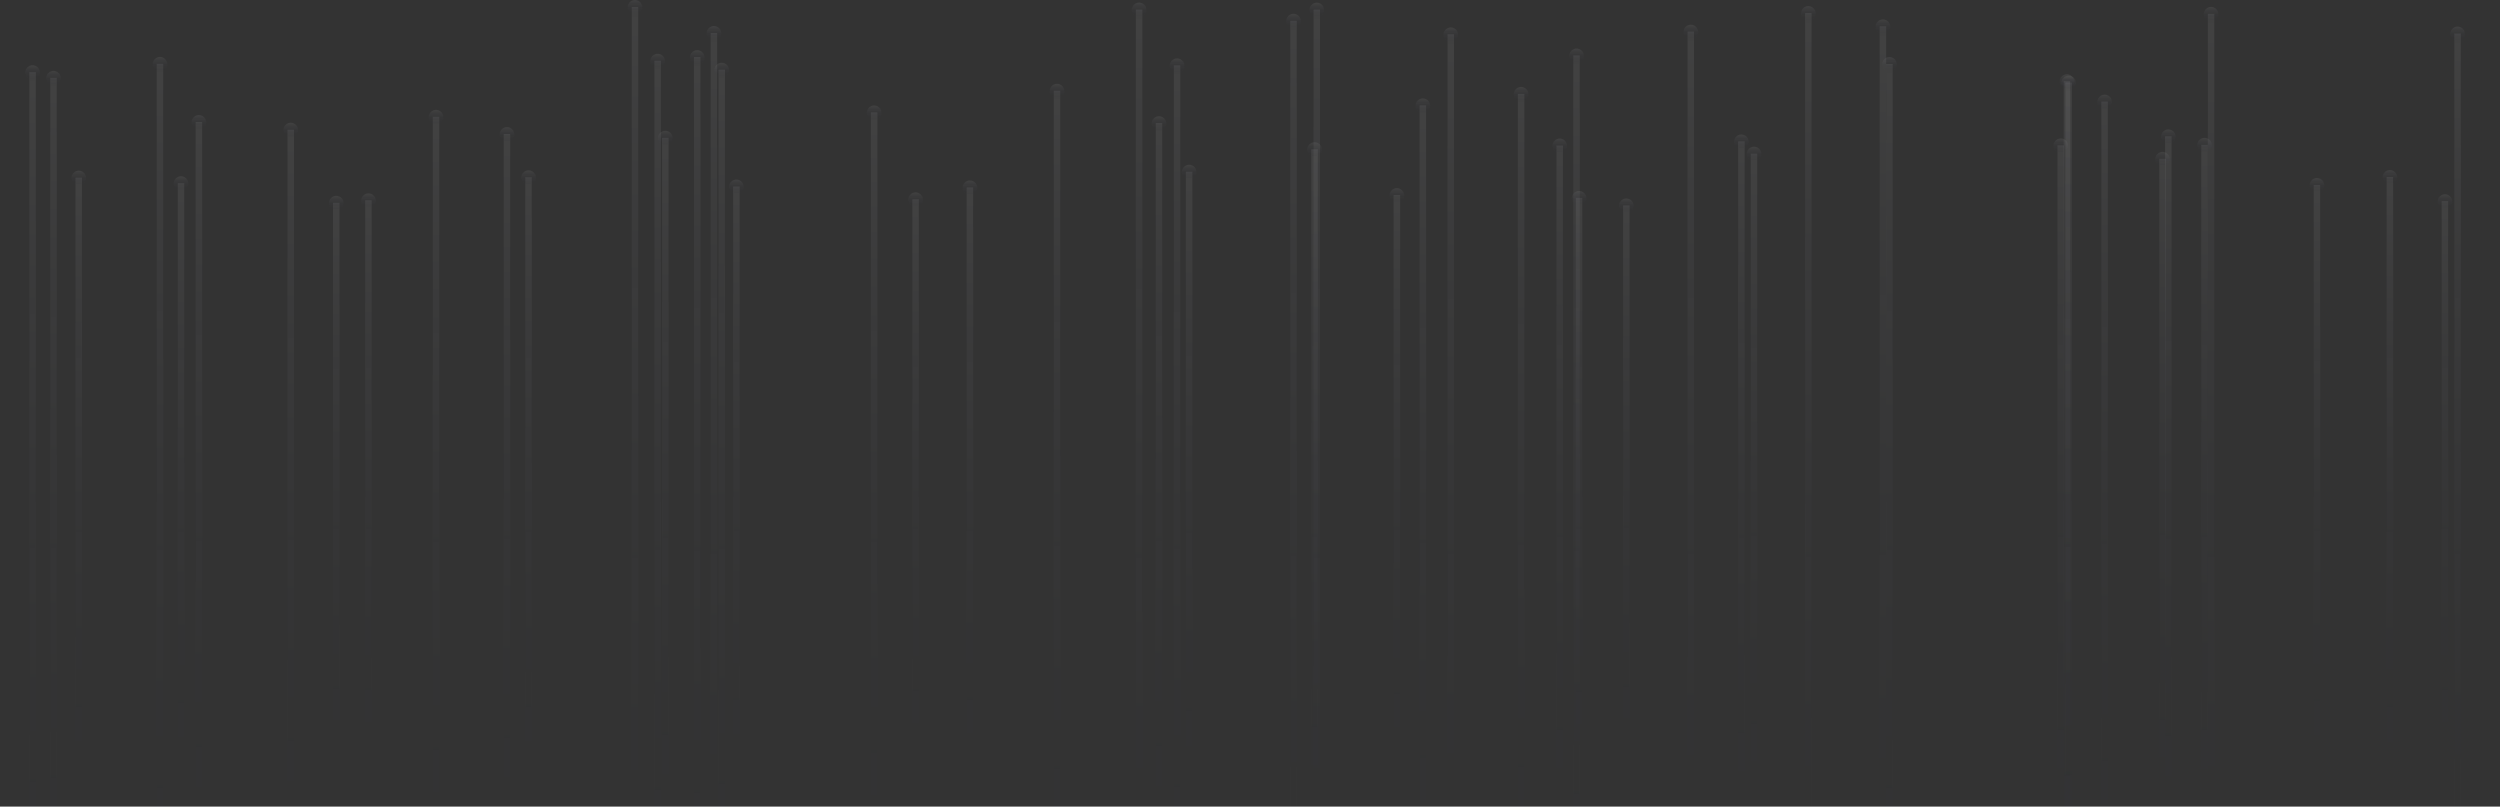 <svg width="1404" height="453" viewBox="0 0 1404 453" fill="none" xmlns="http://www.w3.org/2000/svg">
<rect x="0" y="0" width="1404" height="453" fill="#333333" stroke="none"/>
<path d="M20.126 40.529H16.478V504.944H20.126V40.529Z" fill="url(#paint0_linear_1:9699)"/>
<path d="M14.18 40.747C14.18 38.486 16.041 36.625 18.302 36.625C20.564 36.625 22.424 38.486 22.424 40.747C22.424 43.009 20.564 44.87 18.302 44.87C16.041 44.833 14.18 43.009 14.18 40.747Z" fill="url(#paint1_linear_1:9699)"/>
<path d="M46.026 99.771H42.379V445.739H46.026V99.771Z" fill="url(#paint2_linear_1:9699)"/>
<path d="M40.117 99.953C40.117 97.691 41.977 95.831 44.239 95.831C46.501 95.831 48.361 97.691 48.361 99.953C48.361 102.215 46.537 104.075 44.239 104.075C41.941 104.075 40.117 102.215 40.117 99.953Z" fill="url(#paint3_linear_1:9699)"/>
<path d="M31.873 43.739H28.225V501.77H31.873V43.739Z" fill="url(#paint4_linear_1:9699)"/>
<path d="M25.927 43.921C25.927 41.659 27.787 39.798 30.049 39.798C32.31 39.798 34.171 41.659 34.171 43.921C34.171 46.182 32.31 48.043 30.049 48.043C27.75 48.043 25.927 46.219 25.927 43.921Z" fill="url(#paint5_linear_1:9699)"/>
<path d="M103.481 102.907H99.833V442.601H103.481V102.907Z" fill="url(#paint6_linear_1:9699)"/>
<path d="M97.535 103.09C97.535 100.828 99.395 98.967 101.657 98.967C103.919 98.967 105.779 100.828 105.779 103.09C105.779 105.351 103.919 107.212 101.657 107.212C99.395 107.212 97.535 105.388 97.535 103.09Z" fill="url(#paint7_linear_1:9699)"/>
<path d="M165.094 72.849H161.446V472.66H165.094V72.849Z" fill="url(#paint8_linear_1:9699)"/>
<path d="M159.148 73.031C159.148 70.769 161.009 68.909 163.27 68.909C165.532 68.909 167.392 70.769 167.392 73.031C167.392 75.293 165.532 77.153 163.27 77.153C161.009 77.153 159.148 75.329 159.148 73.031Z" fill="url(#paint9_linear_1:9699)"/>
<path d="M91.662 35.859H88.014V509.614H91.662V35.859Z" fill="url(#paint10_linear_1:9699)"/>
<path d="M85.716 36.078C85.716 33.816 87.576 31.956 89.838 31.956C92.1 31.956 93.96 33.816 93.96 36.078C93.96 38.34 92.1 40.2 89.838 40.2C87.576 40.164 85.716 38.34 85.716 36.078Z" fill="url(#paint11_linear_1:9699)"/>
<path d="M113.513 68.544H109.865V476.965H113.513V68.544Z" fill="url(#paint12_linear_1:9699)"/>
<path d="M107.567 68.727C107.567 66.465 109.427 64.604 111.689 64.604C113.951 64.604 115.811 66.465 115.811 68.727C115.811 70.988 113.951 72.849 111.689 72.849C109.427 72.849 107.567 71.025 107.567 68.727Z" fill="url(#paint13_linear_1:9699)"/>
<path d="M208.723 112.502H205.075V432.971H208.723V112.502Z" fill="url(#paint14_linear_1:9699)"/>
<path d="M202.814 112.721C202.814 110.459 204.674 108.598 206.936 108.598C209.198 108.598 211.058 110.459 211.058 112.721C211.058 114.982 209.198 116.843 206.936 116.843C204.638 116.806 202.814 114.982 202.814 112.721Z" fill="url(#paint15_linear_1:9699)"/>
<path d="M190.666 113.888H187.018V431.584H190.666V113.888Z" fill="url(#paint16_linear_1:9699)"/>
<path d="M188.842 118.229C191.119 118.229 192.964 116.383 192.964 114.106C192.964 111.83 191.119 109.984 188.842 109.984C186.566 109.984 184.72 111.83 184.72 114.106C184.72 116.383 186.566 118.229 188.842 118.229Z" fill="url(#paint17_linear_1:9699)"/>
<path d="M286.533 75.293H282.885V470.18H286.533V75.293Z" fill="url(#paint18_linear_1:9699)"/>
<path d="M280.587 75.512C280.587 73.25 282.448 71.39 284.709 71.39C286.971 71.39 288.831 73.25 288.831 75.512C288.831 77.774 286.971 79.634 284.709 79.634C282.411 79.598 280.587 77.774 280.587 75.512Z" fill="url(#paint19_linear_1:9699)"/>
<path d="M298.644 99.552H294.996V445.884H298.644V99.552Z" fill="url(#paint20_linear_1:9699)"/>
<path d="M292.735 99.77C292.735 97.509 294.595 95.648 296.857 95.648C299.119 95.648 300.979 97.509 300.979 99.77C300.979 102.032 299.119 103.892 296.857 103.892C294.559 103.892 292.735 102.032 292.735 99.77Z" fill="url(#paint21_linear_1:9699)"/>
<path d="M246.698 65.59H243.05V479.883H246.698V65.59Z" fill="url(#paint22_linear_1:9699)"/>
<path d="M240.752 65.808C240.752 63.546 242.612 61.686 244.874 61.686C247.136 61.686 248.996 63.546 248.996 65.808C248.996 68.07 247.136 69.93 244.874 69.93C242.612 69.93 240.752 68.07 240.752 65.808Z" fill="url(#paint23_linear_1:9699)"/>
<path d="M358.434 3.94H354.786V541.569H358.434V3.94Z" fill="url(#paint24_linear_1:9699)"/>
<path d="M352.488 4.122C352.488 1.86 354.348 0 356.61 0C358.871 0 360.732 1.86 360.732 4.122C360.732 6.384 358.871 8.244 356.61 8.244C354.348 8.244 352.488 6.384 352.488 4.122Z" fill="url(#paint25_linear_1:9699)"/>
<path d="M371.165 34.108H367.517V511.365H371.165V34.108Z" fill="url(#paint26_linear_1:9699)"/>
<path d="M365.219 34.327C365.219 32.065 367.079 30.205 369.341 30.205C371.603 30.205 373.463 32.065 373.463 34.327C373.463 36.589 371.603 38.449 369.341 38.449C367.043 38.413 365.219 36.589 365.219 34.327Z" fill="url(#paint27_linear_1:9699)"/>
<path d="M402.756 18.532H399.108V526.978H402.756V18.532Z" fill="url(#paint28_linear_1:9699)"/>
<path d="M396.81 18.714C396.81 16.452 398.67 14.592 400.932 14.592C403.194 14.592 405.054 16.452 405.054 18.714C405.054 20.976 403.194 22.836 400.932 22.836C398.634 22.836 396.81 21.012 396.81 18.714Z" fill="url(#paint29_linear_1:9699)"/>
<path d="M393.381 32.102H389.733V513.407H393.381V32.102Z" fill="url(#paint30_linear_1:9699)"/>
<path d="M387.435 32.284C387.435 30.022 389.295 28.162 391.557 28.162C393.818 28.162 395.679 30.022 395.679 32.284C395.679 34.546 393.818 36.406 391.557 36.406C389.295 36.406 387.435 34.582 387.435 32.284Z" fill="url(#paint31_linear_1:9699)"/>
<path d="M375.469 77.372H371.821V468.136H375.469V77.372Z" fill="url(#paint32_linear_1:9699)"/>
<path d="M369.523 77.554C369.523 75.292 371.384 73.432 373.645 73.432C375.907 73.432 377.768 75.292 377.768 77.554C377.768 79.816 375.907 81.676 373.645 81.676C371.347 81.676 369.523 79.852 369.523 77.554Z" fill="url(#paint33_linear_1:9699)"/>
<path d="M407.133 39.142H403.485V506.33H407.133V39.142Z" fill="url(#paint34_linear_1:9699)"/>
<path d="M405.309 43.483C407.586 43.483 409.431 41.637 409.431 39.361C409.431 37.084 407.586 35.239 405.309 35.239C403.033 35.239 401.187 37.084 401.187 39.361C401.187 41.637 403.033 43.483 405.309 43.483Z" fill="url(#paint35_linear_1:9699)"/>
<path d="M415.378 104.731H411.73V440.741H415.378V104.731Z" fill="url(#paint36_linear_1:9699)"/>
<path d="M409.431 104.95C409.431 102.688 411.292 100.828 413.554 100.828C415.815 100.828 417.676 102.688 417.676 104.95C417.676 107.212 415.815 109.072 413.554 109.072C411.255 109.072 409.431 107.212 409.431 104.95Z" fill="url(#paint37_linear_1:9699)"/>
<path d="M492.75 63.109H489.102V482.364H492.75V63.109Z" fill="url(#paint38_linear_1:9699)"/>
<path d="M486.804 63.328C486.804 61.066 488.664 59.206 490.926 59.206C493.188 59.206 495.048 61.066 495.048 63.328C495.048 65.589 493.188 67.45 490.926 67.45C488.664 67.45 486.804 65.589 486.804 63.328Z" fill="url(#paint39_linear_1:9699)"/>
<path d="M516.023 111.919H512.376V433.555H516.023V111.919Z" fill="url(#paint40_linear_1:9699)"/>
<path d="M510.077 112.137C510.077 109.876 511.938 108.015 514.199 108.015C516.461 108.015 518.322 109.876 518.322 112.137C518.322 114.399 516.461 116.259 514.199 116.259C511.938 116.223 510.077 114.399 510.077 112.137Z" fill="url(#paint41_linear_1:9699)"/>
<path d="M546.52 105.279H542.872V440.23H546.52V105.279Z" fill="url(#paint42_linear_1:9699)"/>
<path d="M544.696 109.583C546.973 109.583 548.818 107.738 548.818 105.461C548.818 103.185 546.973 101.339 544.696 101.339C542.419 101.339 540.574 103.185 540.574 105.461C540.574 107.738 542.419 109.583 544.696 109.583Z" fill="url(#paint43_linear_1:9699)"/>
<path d="M595.438 50.961H591.791V494.511H595.438V50.961Z" fill="url(#paint44_linear_1:9699)"/>
<path d="M589.492 51.18C589.492 48.918 591.316 47.058 593.615 47.058C595.876 47.058 597.737 48.918 597.737 51.18C597.737 53.442 595.876 55.302 593.615 55.302C591.353 55.266 589.492 53.442 589.492 51.18Z" fill="url(#paint45_linear_1:9699)"/>
<path d="M641.548 5.362H637.9V540.11H641.548V5.362Z" fill="url(#paint46_linear_1:9699)"/>
<path d="M639.724 9.703C642.001 9.703 643.846 7.858 643.846 5.581C643.846 3.304 642.001 1.459 639.724 1.459C637.448 1.459 635.602 3.304 635.602 5.581C635.602 7.858 637.448 9.703 639.724 9.703Z" fill="url(#paint47_linear_1:9699)"/>
<path d="M652.711 69.164H649.063V476.308H652.711V69.164Z" fill="url(#paint48_linear_1:9699)"/>
<path d="M646.765 69.383C646.765 67.121 648.625 65.261 650.887 65.261C653.148 65.261 655.009 67.121 655.009 69.383C655.009 71.645 653.148 73.505 650.887 73.505C648.625 73.469 646.765 71.645 646.765 69.383Z" fill="url(#paint49_linear_1:9699)"/>
<path d="M662.852 36.735H659.204V508.775H662.852V36.735Z" fill="url(#paint50_linear_1:9699)"/>
<path d="M656.942 36.917C656.942 34.655 658.803 32.795 661.064 32.795C663.326 32.795 665.187 34.619 665.187 36.917C665.187 39.178 663.326 41.039 661.064 41.039C658.766 41.039 656.942 39.215 656.942 36.917Z" fill="url(#paint51_linear_1:9699)"/>
<path d="M669.637 96.451H665.989V449.059H669.637V96.451Z" fill="url(#paint52_linear_1:9699)"/>
<path d="M663.691 96.634C663.691 94.372 665.551 92.511 667.813 92.511C670.075 92.511 671.935 94.372 671.935 96.634C671.935 98.895 670.075 100.756 667.813 100.756C665.551 100.756 663.691 98.932 663.691 96.634Z" fill="url(#paint53_linear_1:9699)"/>
<path d="M728.259 11.674H724.611V533.836H728.259V11.674Z" fill="url(#paint54_linear_1:9699)"/>
<path d="M726.435 15.978C728.712 15.978 730.557 14.133 730.557 11.856C730.557 9.58 728.712 7.734 726.435 7.734C724.158 7.734 722.313 9.58 722.313 11.856C722.313 14.133 724.158 15.978 726.435 15.978Z" fill="url(#paint55_linear_1:9699)"/>
<path d="M740.078 83.829H736.43V461.68H740.078V83.829Z" fill="url(#paint56_linear_1:9699)"/>
<path d="M734.132 84.011C734.132 81.749 735.993 79.889 738.254 79.889C740.516 79.889 742.376 81.749 742.376 84.011C742.376 86.273 740.516 88.133 738.254 88.133C735.956 88.133 734.132 86.273 734.132 84.011Z" fill="url(#paint57_linear_1:9699)"/>
<path d="M786.297 109.583H782.649V435.926H786.297V109.583Z" fill="url(#paint58_linear_1:9699)"/>
<path d="M780.351 109.766C780.351 107.504 782.212 105.643 784.473 105.643C786.735 105.643 788.595 107.504 788.595 109.766C788.595 112.027 786.735 113.888 784.473 113.888C782.212 113.888 780.351 112.064 780.351 109.766Z" fill="url(#paint59_linear_1:9699)"/>
<path d="M741.319 5.399H737.671V540.073H741.319V5.399Z" fill="url(#paint60_linear_1:9699)"/>
<path d="M739.495 9.74C741.771 9.74 743.617 7.894 743.617 5.618C743.617 3.341 741.771 1.495 739.495 1.495C737.218 1.495 735.372 3.341 735.372 5.618C735.372 7.894 737.218 9.74 739.495 9.74Z" fill="url(#paint61_linear_1:9699)"/>
<path d="M800.889 59.205H797.241V486.303H800.889V59.205Z" fill="url(#paint62_linear_1:9699)"/>
<path d="M799.065 63.51C801.342 63.51 803.187 61.664 803.187 59.388C803.187 57.111 801.342 55.266 799.065 55.266C796.788 55.266 794.943 57.111 794.943 59.388C794.943 61.664 796.788 63.51 799.065 63.51Z" fill="url(#paint63_linear_1:9699)"/>
<path d="M856.082 52.749H852.434V492.76H856.082V52.749Z" fill="url(#paint64_linear_1:9699)"/>
<path d="M850.136 52.931C850.136 50.669 851.996 48.809 854.258 48.809C856.52 48.809 858.38 50.669 858.38 52.931C858.38 55.192 856.52 57.053 854.258 57.053C851.996 57.053 850.136 55.229 850.136 52.931Z" fill="url(#paint65_linear_1:9699)"/>
<path d="M887.198 31.153H883.551V514.283H887.198V31.153Z" fill="url(#paint66_linear_1:9699)"/>
<path d="M881.289 31.372C881.289 29.11 883.149 27.25 885.411 27.25C887.673 27.25 889.533 29.11 889.533 31.372C889.533 33.634 887.673 35.494 885.411 35.494C883.113 35.494 881.289 33.634 881.289 31.372Z" fill="url(#paint67_linear_1:9699)"/>
<path d="M816.575 19.298H812.927V526.138H816.575V19.298Z" fill="url(#paint68_linear_1:9699)"/>
<path d="M810.629 19.516C810.629 17.255 812.489 15.394 814.751 15.394C817.013 15.394 818.873 17.255 818.873 19.516C818.873 21.778 817.013 23.638 814.751 23.638C812.489 23.638 810.629 21.778 810.629 19.516Z" fill="url(#paint69_linear_1:9699)"/>
<path d="M888.621 111.152H884.973V434.284H888.621V111.152Z" fill="url(#paint70_linear_1:9699)"/>
<path d="M882.711 111.37C882.711 109.109 884.572 107.248 886.834 107.248C889.095 107.248 890.956 109.109 890.956 111.37C890.956 113.632 889.095 115.493 886.834 115.493C884.535 115.493 882.711 113.632 882.711 111.37Z" fill="url(#paint71_linear_1:9699)"/>
<path d="M877.75 81.714H874.102V463.76H877.75V81.714Z" fill="url(#paint72_linear_1:9699)"/>
<path d="M871.841 81.932C871.841 79.671 873.701 77.81 875.963 77.81C878.225 77.81 880.085 79.671 880.085 81.932C880.085 84.194 878.225 86.055 875.963 86.055C873.665 86.018 871.841 84.194 871.841 81.932Z" fill="url(#paint73_linear_1:9699)"/>
<path d="M951.365 17.766H947.717V527.671H951.365V17.766Z" fill="url(#paint74_linear_1:9699)"/>
<path d="M945.456 17.984C945.456 15.723 947.316 13.862 949.578 13.862C951.839 13.862 953.7 15.723 953.7 17.984C953.7 20.246 951.839 22.107 949.578 22.107C947.28 22.107 945.456 20.246 945.456 17.984Z" fill="url(#paint75_linear_1:9699)"/>
<path d="M915.178 115.384H911.53V430.126H915.178V115.384Z" fill="url(#paint76_linear_1:9699)"/>
<path d="M909.232 115.566C909.232 113.304 911.092 111.444 913.354 111.444C915.616 111.444 917.476 113.304 917.476 115.566C917.476 117.828 915.616 119.688 913.354 119.688C911.092 119.688 909.232 117.864 909.232 115.566Z" fill="url(#paint77_linear_1:9699)"/>
<path d="M979.782 79.415H976.135V466.057H979.782V79.415Z" fill="url(#paint78_linear_1:9699)"/>
<path d="M973.836 79.634C973.836 77.372 975.697 75.512 977.959 75.512C980.22 75.512 982.081 77.372 982.081 79.634C982.081 81.895 980.22 83.756 977.959 83.756C975.697 83.756 973.836 81.895 973.836 79.634Z" fill="url(#paint79_linear_1:9699)"/>
<path d="M986.859 86.31H983.212V459.2H986.859V86.31Z" fill="url(#paint80_linear_1:9699)"/>
<path d="M980.95 86.492C980.95 84.231 982.81 82.37 985.072 82.37C987.334 82.37 989.194 84.231 989.194 86.492C989.194 88.754 987.334 90.614 985.072 90.614C982.774 90.614 980.95 88.79 980.95 86.492Z" fill="url(#paint81_linear_1:9699)"/>
<path d="M1062.92 35.932H1059.27V509.541H1062.92V35.932Z" fill="url(#paint82_linear_1:9699)"/>
<path d="M1061.09 40.273C1063.37 40.273 1065.22 38.428 1065.22 36.151C1065.22 33.874 1063.37 32.029 1061.09 32.029C1058.82 32.029 1056.97 33.874 1056.97 36.151C1056.97 38.428 1058.82 40.273 1061.09 40.273Z" fill="url(#paint83_linear_1:9699)"/>
<path d="M1017.39 7.369H1013.74V538.14H1017.39V7.369Z" fill="url(#paint84_linear_1:9699)"/>
<path d="M1011.45 7.551C1011.45 5.289 1013.31 3.429 1015.57 3.429C1017.83 3.429 1019.69 5.289 1019.69 7.551C1019.69 9.813 1017.83 11.673 1015.57 11.673C1013.31 11.673 1011.45 9.849 1011.45 7.551Z" fill="url(#paint85_linear_1:9699)"/>
<path d="M1059.27 14.774H1055.62V530.699H1059.27V14.774Z" fill="url(#paint86_linear_1:9699)"/>
<path d="M1053.32 14.993C1053.32 12.731 1055.18 10.871 1057.45 10.871C1059.71 10.871 1061.57 12.731 1061.57 14.993C1061.57 17.255 1059.71 19.115 1057.45 19.115C1055.18 19.115 1053.32 17.255 1053.32 14.993Z" fill="url(#paint87_linear_1:9699)"/>
<path d="M1163.56 46.401H1159.92V499.071H1163.56V46.401Z" fill="url(#paint88_linear_1:9699)"/>
<path d="M1157.62 46.62C1157.62 44.358 1159.48 42.498 1161.74 42.498C1164 42.498 1165.86 44.358 1165.86 46.62C1165.86 48.882 1164 50.742 1161.74 50.742C1159.48 50.706 1157.62 48.882 1157.62 46.62Z" fill="url(#paint89_linear_1:9699)"/>
<path d="M1159.11 81.641H1155.47V463.832H1159.11V81.641Z" fill="url(#paint90_linear_1:9699)"/>
<path d="M1153.2 81.859C1153.2 79.598 1155.06 77.737 1157.33 77.737C1159.59 77.737 1161.45 79.598 1161.45 81.859C1161.45 84.121 1159.59 85.981 1157.33 85.981C1155.06 85.981 1153.2 84.121 1153.2 81.859Z" fill="url(#paint91_linear_1:9699)"/>
<path d="M1216.31 89.191H1212.67V456.281H1216.31V89.191Z" fill="url(#paint92_linear_1:9699)"/>
<path d="M1210.37 89.41C1210.37 87.148 1212.19 85.288 1214.49 85.288C1216.75 85.288 1218.61 87.148 1218.61 89.41C1218.61 91.672 1216.75 93.532 1214.49 93.532C1212.23 93.532 1210.37 91.672 1210.37 89.41Z" fill="url(#paint93_linear_1:9699)"/>
<path d="M1162.62 45.599H1158.97V499.873H1162.62V45.599Z" fill="url(#paint94_linear_1:9699)"/>
<path d="M1156.67 45.818C1156.67 43.556 1158.53 41.695 1160.79 41.695C1163.05 41.695 1164.91 43.556 1164.91 45.818C1164.91 48.079 1163.05 49.94 1160.79 49.94C1158.53 49.94 1156.67 48.079 1156.67 45.818Z" fill="url(#paint95_linear_1:9699)"/>
<path d="M1183.77 57.054H1180.13V488.383H1183.77V57.054Z" fill="url(#paint96_linear_1:9699)"/>
<path d="M1177.83 57.273C1177.83 55.011 1179.69 53.15 1181.95 53.15C1184.21 53.15 1186.07 54.974 1186.07 57.273C1186.07 59.534 1184.21 61.395 1181.95 61.395C1179.65 61.395 1177.83 59.534 1177.83 57.273Z" fill="url(#paint97_linear_1:9699)"/>
<path d="M1239.88 81.349H1236.23V464.16H1239.88V81.349Z" fill="url(#paint98_linear_1:9699)"/>
<path d="M1233.93 81.531C1233.93 79.269 1235.79 77.409 1238.05 77.409C1240.32 77.409 1242.18 79.269 1242.18 81.531C1242.18 83.792 1240.32 85.653 1238.05 85.653C1235.76 85.653 1233.93 83.829 1233.93 81.531Z" fill="url(#paint99_linear_1:9699)"/>
<path d="M1219.56 76.57H1215.91V468.903H1219.56V76.57Z" fill="url(#paint100_linear_1:9699)"/>
<path d="M1213.61 76.788C1213.61 74.527 1215.47 72.666 1217.74 72.666C1220 72.666 1221.86 74.527 1221.86 76.788C1221.86 79.05 1220 80.91 1217.74 80.91C1215.47 80.874 1213.61 79.05 1213.61 76.788Z" fill="url(#paint101_linear_1:9699)"/>
<path d="M1243.56 7.771H1239.92V537.703H1243.56V7.771Z" fill="url(#paint102_linear_1:9699)"/>
<path d="M1237.62 7.989C1237.62 5.728 1239.48 3.867 1241.74 3.867C1244 3.867 1245.86 5.728 1245.86 7.989C1245.86 10.251 1244 12.111 1241.74 12.111C1239.48 12.075 1237.62 10.251 1237.62 7.989Z" fill="url(#paint103_linear_1:9699)"/>
<path d="M1303.02 103.892H1299.38V441.616H1303.02V103.892Z" fill="url(#paint104_linear_1:9699)"/>
<path d="M1297.08 104.075C1297.08 101.813 1298.94 99.952 1301.2 99.952C1303.46 99.952 1305.32 101.813 1305.32 104.075C1305.32 106.336 1303.46 108.197 1301.2 108.197C1298.9 108.197 1297.08 106.373 1297.08 104.075Z" fill="url(#paint105_linear_1:9699)"/>
<path d="M1374.89 112.976H1371.24V432.496H1374.89V112.976Z" fill="url(#paint106_linear_1:9699)"/>
<path d="M1368.98 113.194C1368.98 110.933 1370.84 109.072 1373.1 109.072C1375.36 109.072 1377.22 110.933 1377.22 113.194C1377.22 115.456 1375.36 117.317 1373.1 117.317C1370.8 117.28 1368.98 115.456 1368.98 113.194Z" fill="url(#paint107_linear_1:9699)"/>
<path d="M1382 18.824H1378.35V526.65H1382V18.824Z" fill="url(#paint108_linear_1:9699)"/>
<path d="M1376.06 19.042C1376.06 16.781 1377.92 14.92 1380.18 14.92C1382.44 14.92 1384.3 16.781 1384.3 19.042C1384.3 21.304 1382.44 23.165 1380.18 23.165C1377.92 23.165 1376.06 21.304 1376.06 19.042Z" fill="url(#paint109_linear_1:9699)"/>
<path d="M1343.99 99.406H1340.34V446.03H1343.99V99.406Z" fill="url(#paint110_linear_1:9699)"/>
<path d="M1338.04 99.624C1338.04 97.362 1339.9 95.502 1342.17 95.502C1344.43 95.502 1346.29 97.362 1346.29 99.624C1346.29 101.886 1344.43 103.746 1342.17 103.746C1339.87 103.746 1338.04 101.886 1338.04 99.624Z" fill="url(#paint111_linear_1:9699)"/>
<defs>
<linearGradient id="paint0_linear_1:9699" x1="18.31" y1="504.981" x2="18.31" y2="36.124" gradientUnits="userSpaceOnUse">
<stop stop-color="#0F1145" stop-opacity="0"/>
<stop offset="1" stop-color="white" stop-opacity="0.07"/>
</linearGradient>
<linearGradient id="paint1_linear_1:9699" x1="18.32" y1="44.87" x2="18.32" y2="36.547" gradientUnits="userSpaceOnUse">
<stop stop-color="#0F1145" stop-opacity="0"/>
<stop offset="1" stop-color="white" stop-opacity="0.07"/>
</linearGradient>
<linearGradient id="paint2_linear_1:9699" x1="44.21" y1="445.766" x2="44.21" y2="96.489" gradientUnits="userSpaceOnUse">
<stop stop-color="#0F1145" stop-opacity="0"/>
<stop offset="1" stop-color="white" stop-opacity="0.07"/>
</linearGradient>
<linearGradient id="paint3_linear_1:9699" x1="44.256" y1="104.076" x2="44.256" y2="95.752" gradientUnits="userSpaceOnUse">
<stop stop-color="#0F1145" stop-opacity="0"/>
<stop offset="1" stop-color="white" stop-opacity="0.07"/>
</linearGradient>
<linearGradient id="paint4_linear_1:9699" x1="30.056" y1="501.807" x2="30.056" y2="39.394" gradientUnits="userSpaceOnUse">
<stop stop-color="#0F1145" stop-opacity="0"/>
<stop offset="1" stop-color="white" stop-opacity="0.07"/>
</linearGradient>
<linearGradient id="paint5_linear_1:9699" x1="30.066" y1="48.043" x2="30.066" y2="39.72" gradientUnits="userSpaceOnUse">
<stop stop-color="#0F1145" stop-opacity="0"/>
<stop offset="1" stop-color="white" stop-opacity="0.07"/>
</linearGradient>
<linearGradient id="paint6_linear_1:9699" x1="101.665" y1="442.628" x2="101.665" y2="99.686" gradientUnits="userSpaceOnUse">
<stop stop-color="#0F1145" stop-opacity="0"/>
<stop offset="1" stop-color="white" stop-opacity="0.07"/>
</linearGradient>
<linearGradient id="paint7_linear_1:9699" x1="101.674" y1="107.212" x2="101.674" y2="98.889" gradientUnits="userSpaceOnUse">
<stop stop-color="#0F1145" stop-opacity="0"/>
<stop offset="1" stop-color="white" stop-opacity="0.07"/>
</linearGradient>
<linearGradient id="paint8_linear_1:9699" x1="163.278" y1="472.692" x2="163.278" y2="69.057" gradientUnits="userSpaceOnUse">
<stop stop-color="#0F1145" stop-opacity="0"/>
<stop offset="1" stop-color="white" stop-opacity="0.07"/>
</linearGradient>
<linearGradient id="paint9_linear_1:9699" x1="163.288" y1="77.154" x2="163.288" y2="68.831" gradientUnits="userSpaceOnUse">
<stop stop-color="#0F1145" stop-opacity="0"/>
<stop offset="1" stop-color="white" stop-opacity="0.07"/>
</linearGradient>
<linearGradient id="paint10_linear_1:9699" x1="89.846" y1="509.651" x2="89.846" y2="31.366" gradientUnits="userSpaceOnUse">
<stop stop-color="#0F1145" stop-opacity="0"/>
<stop offset="1" stop-color="white" stop-opacity="0.07"/>
</linearGradient>
<linearGradient id="paint11_linear_1:9699" x1="89.855" y1="40.201" x2="89.855" y2="31.878" gradientUnits="userSpaceOnUse">
<stop stop-color="#0F1145" stop-opacity="0"/>
<stop offset="1" stop-color="white" stop-opacity="0.07"/>
</linearGradient>
<linearGradient id="paint12_linear_1:9699" x1="111.697" y1="476.997" x2="111.697" y2="64.671" gradientUnits="userSpaceOnUse">
<stop stop-color="#0F1145" stop-opacity="0"/>
<stop offset="1" stop-color="white" stop-opacity="0.07"/>
</linearGradient>
<linearGradient id="paint13_linear_1:9699" x1="111.706" y1="72.849" x2="111.706" y2="64.526" gradientUnits="userSpaceOnUse">
<stop stop-color="#0F1145" stop-opacity="0"/>
<stop offset="1" stop-color="white" stop-opacity="0.07"/>
</linearGradient>
<linearGradient id="paint14_linear_1:9699" x1="206.907" y1="432.996" x2="206.907" y2="109.462" gradientUnits="userSpaceOnUse">
<stop stop-color="#0F1145" stop-opacity="0"/>
<stop offset="1" stop-color="white" stop-opacity="0.07"/>
</linearGradient>
<linearGradient id="paint15_linear_1:9699" x1="206.953" y1="116.843" x2="206.953" y2="108.52" gradientUnits="userSpaceOnUse">
<stop stop-color="#0F1145" stop-opacity="0"/>
<stop offset="1" stop-color="white" stop-opacity="0.07"/>
</linearGradient>
<linearGradient id="paint16_linear_1:9699" x1="188.85" y1="431.61" x2="188.85" y2="110.875" gradientUnits="userSpaceOnUse">
<stop stop-color="#0F1145" stop-opacity="0"/>
<stop offset="1" stop-color="white" stop-opacity="0.07"/>
</linearGradient>
<linearGradient id="paint17_linear_1:9699" x1="188.86" y1="118.229" x2="188.86" y2="109.906" gradientUnits="userSpaceOnUse">
<stop stop-color="#0F1145" stop-opacity="0"/>
<stop offset="1" stop-color="white" stop-opacity="0.07"/>
</linearGradient>
<linearGradient id="paint18_linear_1:9699" x1="284.717" y1="470.211" x2="284.717" y2="71.548" gradientUnits="userSpaceOnUse">
<stop stop-color="#0F1145" stop-opacity="0"/>
<stop offset="1" stop-color="white" stop-opacity="0.07"/>
</linearGradient>
<linearGradient id="paint19_linear_1:9699" x1="284.727" y1="79.635" x2="284.727" y2="71.312" gradientUnits="userSpaceOnUse">
<stop stop-color="#0F1145" stop-opacity="0"/>
<stop offset="1" stop-color="white" stop-opacity="0.07"/>
</linearGradient>
<linearGradient id="paint20_linear_1:9699" x1="296.828" y1="445.912" x2="296.828" y2="96.267" gradientUnits="userSpaceOnUse">
<stop stop-color="#0F1145" stop-opacity="0"/>
<stop offset="1" stop-color="white" stop-opacity="0.07"/>
</linearGradient>
<linearGradient id="paint21_linear_1:9699" x1="296.874" y1="103.893" x2="296.874" y2="95.57" gradientUnits="userSpaceOnUse">
<stop stop-color="#0F1145" stop-opacity="0"/>
<stop offset="1" stop-color="white" stop-opacity="0.07"/>
</linearGradient>
<linearGradient id="paint22_linear_1:9699" x1="244.882" y1="479.916" x2="244.882" y2="61.66" gradientUnits="userSpaceOnUse">
<stop stop-color="#0F1145" stop-opacity="0"/>
<stop offset="1" stop-color="white" stop-opacity="0.07"/>
</linearGradient>
<linearGradient id="paint23_linear_1:9699" x1="244.891" y1="69.931" x2="244.891" y2="61.608" gradientUnits="userSpaceOnUse">
<stop stop-color="#0F1145" stop-opacity="0"/>
<stop offset="1" stop-color="white" stop-opacity="0.07"/>
</linearGradient>
<linearGradient id="paint24_linear_1:9699" x1="356.617" y1="541.612" x2="356.617" y2="-1.159" gradientUnits="userSpaceOnUse">
<stop stop-color="#0F1145" stop-opacity="0"/>
<stop offset="1" stop-color="white" stop-opacity="0.07"/>
</linearGradient>
<linearGradient id="paint25_linear_1:9699" x1="356.627" y1="8.245" x2="356.627" y2="-0.078" gradientUnits="userSpaceOnUse">
<stop stop-color="#0F1145" stop-opacity="0"/>
<stop offset="1" stop-color="white" stop-opacity="0.07"/>
</linearGradient>
<linearGradient id="paint26_linear_1:9699" x1="369.349" y1="511.402" x2="369.349" y2="29.582" gradientUnits="userSpaceOnUse">
<stop stop-color="#0F1145" stop-opacity="0"/>
<stop offset="1" stop-color="white" stop-opacity="0.07"/>
</linearGradient>
<linearGradient id="paint27_linear_1:9699" x1="369.358" y1="38.45" x2="369.358" y2="30.127" gradientUnits="userSpaceOnUse">
<stop stop-color="#0F1145" stop-opacity="0"/>
<stop offset="1" stop-color="white" stop-opacity="0.07"/>
</linearGradient>
<linearGradient id="paint28_linear_1:9699" x1="400.939" y1="527.018" x2="400.939" y2="13.71" gradientUnits="userSpaceOnUse">
<stop stop-color="#0F1145" stop-opacity="0"/>
<stop offset="1" stop-color="white" stop-opacity="0.07"/>
</linearGradient>
<linearGradient id="paint29_linear_1:9699" x1="400.949" y1="22.837" x2="400.949" y2="14.514" gradientUnits="userSpaceOnUse">
<stop stop-color="#0F1145" stop-opacity="0"/>
<stop offset="1" stop-color="white" stop-opacity="0.07"/>
</linearGradient>
<linearGradient id="paint30_linear_1:9699" x1="391.564" y1="513.445" x2="391.564" y2="27.537" gradientUnits="userSpaceOnUse">
<stop stop-color="#0F1145" stop-opacity="0"/>
<stop offset="1" stop-color="white" stop-opacity="0.07"/>
</linearGradient>
<linearGradient id="paint31_linear_1:9699" x1="391.574" y1="36.407" x2="391.574" y2="28.084" gradientUnits="userSpaceOnUse">
<stop stop-color="#0F1145" stop-opacity="0"/>
<stop offset="1" stop-color="white" stop-opacity="0.07"/>
</linearGradient>
<linearGradient id="paint32_linear_1:9699" x1="373.653" y1="468.167" x2="373.653" y2="73.666" gradientUnits="userSpaceOnUse">
<stop stop-color="#0F1145" stop-opacity="0"/>
<stop offset="1" stop-color="white" stop-opacity="0.07"/>
</linearGradient>
<linearGradient id="paint33_linear_1:9699" x1="373.663" y1="81.677" x2="373.663" y2="73.354" gradientUnits="userSpaceOnUse">
<stop stop-color="#0F1145" stop-opacity="0"/>
<stop offset="1" stop-color="white" stop-opacity="0.07"/>
</linearGradient>
<linearGradient id="paint34_linear_1:9699" x1="405.317" y1="506.367" x2="405.317" y2="34.711" gradientUnits="userSpaceOnUse">
<stop stop-color="#0F1145" stop-opacity="0"/>
<stop offset="1" stop-color="white" stop-opacity="0.07"/>
</linearGradient>
<linearGradient id="paint35_linear_1:9699" x1="405.327" y1="43.483" x2="405.327" y2="35.16" gradientUnits="userSpaceOnUse">
<stop stop-color="#0F1145" stop-opacity="0"/>
<stop offset="1" stop-color="white" stop-opacity="0.07"/>
</linearGradient>
<linearGradient id="paint36_linear_1:9699" x1="413.561" y1="440.767" x2="413.561" y2="101.545" gradientUnits="userSpaceOnUse">
<stop stop-color="#0F1145" stop-opacity="0"/>
<stop offset="1" stop-color="white" stop-opacity="0.07"/>
</linearGradient>
<linearGradient id="paint37_linear_1:9699" x1="413.571" y1="109.073" x2="413.571" y2="100.75" gradientUnits="userSpaceOnUse">
<stop stop-color="#0F1145" stop-opacity="0"/>
<stop offset="1" stop-color="white" stop-opacity="0.07"/>
</linearGradient>
<linearGradient id="paint38_linear_1:9699" x1="490.933" y1="482.397" x2="490.933" y2="59.133" gradientUnits="userSpaceOnUse">
<stop stop-color="#0F1145" stop-opacity="0"/>
<stop offset="1" stop-color="white" stop-opacity="0.07"/>
</linearGradient>
<linearGradient id="paint39_linear_1:9699" x1="490.943" y1="67.451" x2="490.943" y2="59.127" gradientUnits="userSpaceOnUse">
<stop stop-color="#0F1145" stop-opacity="0"/>
<stop offset="1" stop-color="white" stop-opacity="0.07"/>
</linearGradient>
<linearGradient id="paint40_linear_1:9699" x1="514.207" y1="433.58" x2="514.207" y2="108.868" gradientUnits="userSpaceOnUse">
<stop stop-color="#0F1145" stop-opacity="0"/>
<stop offset="1" stop-color="white" stop-opacity="0.07"/>
</linearGradient>
<linearGradient id="paint41_linear_1:9699" x1="514.217" y1="116.26" x2="514.217" y2="107.937" gradientUnits="userSpaceOnUse">
<stop stop-color="#0F1145" stop-opacity="0"/>
<stop offset="1" stop-color="white" stop-opacity="0.07"/>
</linearGradient>
<linearGradient id="paint42_linear_1:9699" x1="544.704" y1="440.257" x2="544.704" y2="102.102" gradientUnits="userSpaceOnUse">
<stop stop-color="#0F1145" stop-opacity="0"/>
<stop offset="1" stop-color="white" stop-opacity="0.07"/>
</linearGradient>
<linearGradient id="paint43_linear_1:9699" x1="544.713" y1="109.584" x2="544.713" y2="101.261" gradientUnits="userSpaceOnUse">
<stop stop-color="#0F1145" stop-opacity="0"/>
<stop offset="1" stop-color="white" stop-opacity="0.07"/>
</linearGradient>
<linearGradient id="paint44_linear_1:9699" x1="593.622" y1="494.546" x2="593.622" y2="46.755" gradientUnits="userSpaceOnUse">
<stop stop-color="#0F1145" stop-opacity="0"/>
<stop offset="1" stop-color="white" stop-opacity="0.07"/>
</linearGradient>
<linearGradient id="paint45_linear_1:9699" x1="593.632" y1="55.303" x2="593.632" y2="46.98" gradientUnits="userSpaceOnUse">
<stop stop-color="#0F1145" stop-opacity="0"/>
<stop offset="1" stop-color="white" stop-opacity="0.07"/>
</linearGradient>
<linearGradient id="paint46_linear_1:9699" x1="639.732" y1="540.152" x2="639.732" y2="0.291" gradientUnits="userSpaceOnUse">
<stop stop-color="#0F1145" stop-opacity="0"/>
<stop offset="1" stop-color="white" stop-opacity="0.07"/>
</linearGradient>
<linearGradient id="paint47_linear_1:9699" x1="639.741" y1="9.704" x2="639.741" y2="1.381" gradientUnits="userSpaceOnUse">
<stop stop-color="#0F1145" stop-opacity="0"/>
<stop offset="1" stop-color="white" stop-opacity="0.07"/>
</linearGradient>
<linearGradient id="paint48_linear_1:9699" x1="650.894" y1="476.34" x2="650.894" y2="65.303" gradientUnits="userSpaceOnUse">
<stop stop-color="#0F1145" stop-opacity="0"/>
<stop offset="1" stop-color="white" stop-opacity="0.07"/>
</linearGradient>
<linearGradient id="paint49_linear_1:9699" x1="650.904" y1="73.506" x2="650.904" y2="65.183" gradientUnits="userSpaceOnUse">
<stop stop-color="#0F1145" stop-opacity="0"/>
<stop offset="1" stop-color="white" stop-opacity="0.07"/>
</linearGradient>
<linearGradient id="paint50_linear_1:9699" x1="661.036" y1="508.812" x2="661.036" y2="32.258" gradientUnits="userSpaceOnUse">
<stop stop-color="#0F1145" stop-opacity="0"/>
<stop offset="1" stop-color="white" stop-opacity="0.07"/>
</linearGradient>
<linearGradient id="paint51_linear_1:9699" x1="661.082" y1="41.04" x2="661.082" y2="32.717" gradientUnits="userSpaceOnUse">
<stop stop-color="#0F1145" stop-opacity="0"/>
<stop offset="1" stop-color="white" stop-opacity="0.07"/>
</linearGradient>
<linearGradient id="paint52_linear_1:9699" x1="667.821" y1="449.087" x2="667.821" y2="93.107" gradientUnits="userSpaceOnUse">
<stop stop-color="#0F1145" stop-opacity="0"/>
<stop offset="1" stop-color="white" stop-opacity="0.07"/>
</linearGradient>
<linearGradient id="paint53_linear_1:9699" x1="667.83" y1="100.756" x2="667.83" y2="92.433" gradientUnits="userSpaceOnUse">
<stop stop-color="#0F1145" stop-opacity="0"/>
<stop offset="1" stop-color="white" stop-opacity="0.07"/>
</linearGradient>
<linearGradient id="paint54_linear_1:9699" x1="726.443" y1="533.877" x2="726.443" y2="6.722" gradientUnits="userSpaceOnUse">
<stop stop-color="#0F1145" stop-opacity="0"/>
<stop offset="1" stop-color="white" stop-opacity="0.07"/>
</linearGradient>
<linearGradient id="paint55_linear_1:9699" x1="726.452" y1="15.979" x2="726.452" y2="7.656" gradientUnits="userSpaceOnUse">
<stop stop-color="#0F1145" stop-opacity="0"/>
<stop offset="1" stop-color="white" stop-opacity="0.07"/>
</linearGradient>
<linearGradient id="paint56_linear_1:9699" x1="738.262" y1="461.71" x2="738.262" y2="80.245" gradientUnits="userSpaceOnUse">
<stop stop-color="#0F1145" stop-opacity="0"/>
<stop offset="1" stop-color="white" stop-opacity="0.07"/>
</linearGradient>
<linearGradient id="paint57_linear_1:9699" x1="738.272" y1="88.134" x2="738.272" y2="79.811" gradientUnits="userSpaceOnUse">
<stop stop-color="#0F1145" stop-opacity="0"/>
<stop offset="1" stop-color="white" stop-opacity="0.07"/>
</linearGradient>
<linearGradient id="paint58_linear_1:9699" x1="784.481" y1="435.951" x2="784.481" y2="106.488" gradientUnits="userSpaceOnUse">
<stop stop-color="#0F1145" stop-opacity="0"/>
<stop offset="1" stop-color="white" stop-opacity="0.07"/>
</linearGradient>
<linearGradient id="paint59_linear_1:9699" x1="784.491" y1="113.888" x2="784.491" y2="105.565" gradientUnits="userSpaceOnUse">
<stop stop-color="#0F1145" stop-opacity="0"/>
<stop offset="1" stop-color="white" stop-opacity="0.07"/>
</linearGradient>
<linearGradient id="paint60_linear_1:9699" x1="739.502" y1="540.116" x2="739.502" y2="0.328" gradientUnits="userSpaceOnUse">
<stop stop-color="#0F1145" stop-opacity="0"/>
<stop offset="1" stop-color="white" stop-opacity="0.07"/>
</linearGradient>
<linearGradient id="paint61_linear_1:9699" x1="739.512" y1="9.74" x2="739.512" y2="1.417" gradientUnits="userSpaceOnUse">
<stop stop-color="#0F1145" stop-opacity="0"/>
<stop offset="1" stop-color="white" stop-opacity="0.07"/>
</linearGradient>
<linearGradient id="paint62_linear_1:9699" x1="799.073" y1="486.337" x2="799.073" y2="55.155" gradientUnits="userSpaceOnUse">
<stop stop-color="#0F1145" stop-opacity="0"/>
<stop offset="1" stop-color="white" stop-opacity="0.07"/>
</linearGradient>
<linearGradient id="paint63_linear_1:9699" x1="799.082" y1="63.51" x2="799.082" y2="55.187" gradientUnits="userSpaceOnUse">
<stop stop-color="#0F1145" stop-opacity="0"/>
<stop offset="1" stop-color="white" stop-opacity="0.07"/>
</linearGradient>
<linearGradient id="paint64_linear_1:9699" x1="854.265" y1="492.795" x2="854.265" y2="48.575" gradientUnits="userSpaceOnUse">
<stop stop-color="#0F1145" stop-opacity="0"/>
<stop offset="1" stop-color="white" stop-opacity="0.07"/>
</linearGradient>
<linearGradient id="paint65_linear_1:9699" x1="854.275" y1="57.053" x2="854.275" y2="48.73" gradientUnits="userSpaceOnUse">
<stop stop-color="#0F1145" stop-opacity="0"/>
<stop offset="1" stop-color="white" stop-opacity="0.07"/>
</linearGradient>
<linearGradient id="paint66_linear_1:9699" x1="885.382" y1="514.321" x2="885.382" y2="26.571" gradientUnits="userSpaceOnUse">
<stop stop-color="#0F1145" stop-opacity="0"/>
<stop offset="1" stop-color="white" stop-opacity="0.07"/>
</linearGradient>
<linearGradient id="paint67_linear_1:9699" x1="885.428" y1="35.495" x2="885.428" y2="27.172" gradientUnits="userSpaceOnUse">
<stop stop-color="#0F1145" stop-opacity="0"/>
<stop offset="1" stop-color="white" stop-opacity="0.07"/>
</linearGradient>
<linearGradient id="paint68_linear_1:9699" x1="814.759" y1="526.179" x2="814.759" y2="14.491" gradientUnits="userSpaceOnUse">
<stop stop-color="#0F1145" stop-opacity="0"/>
<stop offset="1" stop-color="white" stop-opacity="0.07"/>
</linearGradient>
<linearGradient id="paint69_linear_1:9699" x1="814.768" y1="23.639" x2="814.768" y2="15.316" gradientUnits="userSpaceOnUse">
<stop stop-color="#0F1145" stop-opacity="0"/>
<stop offset="1" stop-color="white" stop-opacity="0.07"/>
</linearGradient>
<linearGradient id="paint70_linear_1:9699" x1="886.805" y1="434.309" x2="886.805" y2="108.087" gradientUnits="userSpaceOnUse">
<stop stop-color="#0F1145" stop-opacity="0"/>
<stop offset="1" stop-color="white" stop-opacity="0.07"/>
</linearGradient>
<linearGradient id="paint71_linear_1:9699" x1="886.851" y1="115.493" x2="886.851" y2="107.17" gradientUnits="userSpaceOnUse">
<stop stop-color="#0F1145" stop-opacity="0"/>
<stop offset="1" stop-color="white" stop-opacity="0.07"/>
</linearGradient>
<linearGradient id="paint72_linear_1:9699" x1="875.934" y1="463.79" x2="875.934" y2="78.09" gradientUnits="userSpaceOnUse">
<stop stop-color="#0F1145" stop-opacity="0"/>
<stop offset="1" stop-color="white" stop-opacity="0.07"/>
</linearGradient>
<linearGradient id="paint73_linear_1:9699" x1="875.98" y1="86.055" x2="875.98" y2="77.732" gradientUnits="userSpaceOnUse">
<stop stop-color="#0F1145" stop-opacity="0"/>
<stop offset="1" stop-color="white" stop-opacity="0.07"/>
</linearGradient>
<linearGradient id="paint74_linear_1:9699" x1="949.549" y1="527.711" x2="949.549" y2="12.93" gradientUnits="userSpaceOnUse">
<stop stop-color="#0F1145" stop-opacity="0"/>
<stop offset="1" stop-color="white" stop-opacity="0.07"/>
</linearGradient>
<linearGradient id="paint75_linear_1:9699" x1="949.595" y1="22.107" x2="949.595" y2="13.784" gradientUnits="userSpaceOnUse">
<stop stop-color="#0F1145" stop-opacity="0"/>
<stop offset="1" stop-color="white" stop-opacity="0.07"/>
</linearGradient>
<linearGradient id="paint76_linear_1:9699" x1="913.362" y1="430.151" x2="913.362" y2="112.399" gradientUnits="userSpaceOnUse">
<stop stop-color="#0F1145" stop-opacity="0"/>
<stop offset="1" stop-color="white" stop-opacity="0.07"/>
</linearGradient>
<linearGradient id="paint77_linear_1:9699" x1="913.371" y1="119.689" x2="913.371" y2="111.366" gradientUnits="userSpaceOnUse">
<stop stop-color="#0F1145" stop-opacity="0"/>
<stop offset="1" stop-color="white" stop-opacity="0.07"/>
</linearGradient>
<linearGradient id="paint78_linear_1:9699" x1="977.966" y1="466.088" x2="977.966" y2="75.748" gradientUnits="userSpaceOnUse">
<stop stop-color="#0F1145" stop-opacity="0"/>
<stop offset="1" stop-color="white" stop-opacity="0.07"/>
</linearGradient>
<linearGradient id="paint79_linear_1:9699" x1="977.976" y1="83.757" x2="977.976" y2="75.433" gradientUnits="userSpaceOnUse">
<stop stop-color="#0F1145" stop-opacity="0"/>
<stop offset="1" stop-color="white" stop-opacity="0.07"/>
</linearGradient>
<linearGradient id="paint80_linear_1:9699" x1="985.043" y1="459.229" x2="985.043" y2="82.773" gradientUnits="userSpaceOnUse">
<stop stop-color="#0F1145" stop-opacity="0"/>
<stop offset="1" stop-color="white" stop-opacity="0.07"/>
</linearGradient>
<linearGradient id="paint81_linear_1:9699" x1="985.089" y1="90.615" x2="985.089" y2="82.292" gradientUnits="userSpaceOnUse">
<stop stop-color="#0F1145" stop-opacity="0"/>
<stop offset="1" stop-color="white" stop-opacity="0.07"/>
</linearGradient>
<linearGradient id="paint82_linear_1:9699" x1="1061.1" y1="509.578" x2="1061.1" y2="31.44" gradientUnits="userSpaceOnUse">
<stop stop-color="#0F1145" stop-opacity="0"/>
<stop offset="1" stop-color="white" stop-opacity="0.07"/>
</linearGradient>
<linearGradient id="paint83_linear_1:9699" x1="1061.11" y1="40.274" x2="1061.11" y2="31.951" gradientUnits="userSpaceOnUse">
<stop stop-color="#0F1145" stop-opacity="0"/>
<stop offset="1" stop-color="white" stop-opacity="0.07"/>
</linearGradient>
<linearGradient id="paint84_linear_1:9699" x1="1015.58" y1="538.182" x2="1015.58" y2="2.335" gradientUnits="userSpaceOnUse">
<stop stop-color="#0F1145" stop-opacity="0"/>
<stop offset="1" stop-color="white" stop-opacity="0.07"/>
</linearGradient>
<linearGradient id="paint85_linear_1:9699" x1="1015.59" y1="11.674" x2="1015.59" y2="3.351" gradientUnits="userSpaceOnUse">
<stop stop-color="#0F1145" stop-opacity="0"/>
<stop offset="1" stop-color="white" stop-opacity="0.07"/>
</linearGradient>
<linearGradient id="paint86_linear_1:9699" x1="1057.45" y1="530.739" x2="1057.45" y2="9.881" gradientUnits="userSpaceOnUse">
<stop stop-color="#0F1145" stop-opacity="0"/>
<stop offset="1" stop-color="white" stop-opacity="0.07"/>
</linearGradient>
<linearGradient id="paint87_linear_1:9699" x1="1057.46" y1="19.116" x2="1057.46" y2="10.793" gradientUnits="userSpaceOnUse">
<stop stop-color="#0F1145" stop-opacity="0"/>
<stop offset="1" stop-color="white" stop-opacity="0.07"/>
</linearGradient>
<linearGradient id="paint88_linear_1:9699" x1="1161.75" y1="499.107" x2="1161.75" y2="42.108" gradientUnits="userSpaceOnUse">
<stop stop-color="#0F1145" stop-opacity="0"/>
<stop offset="1" stop-color="white" stop-opacity="0.07"/>
</linearGradient>
<linearGradient id="paint89_linear_1:9699" x1="1161.76" y1="50.743" x2="1161.76" y2="42.42" gradientUnits="userSpaceOnUse">
<stop stop-color="#0F1145" stop-opacity="0"/>
<stop offset="1" stop-color="white" stop-opacity="0.07"/>
</linearGradient>
<linearGradient id="paint90_linear_1:9699" x1="1157.3" y1="463.863" x2="1157.3" y2="78.016" gradientUnits="userSpaceOnUse">
<stop stop-color="#0F1145" stop-opacity="0"/>
<stop offset="1" stop-color="white" stop-opacity="0.07"/>
</linearGradient>
<linearGradient id="paint91_linear_1:9699" x1="1157.34" y1="85.982" x2="1157.34" y2="77.659" gradientUnits="userSpaceOnUse">
<stop stop-color="#0F1145" stop-opacity="0"/>
<stop offset="1" stop-color="white" stop-opacity="0.07"/>
</linearGradient>
<linearGradient id="paint92_linear_1:9699" x1="1214.5" y1="456.31" x2="1214.5" y2="85.71" gradientUnits="userSpaceOnUse">
<stop stop-color="#0F1145" stop-opacity="0"/>
<stop offset="1" stop-color="white" stop-opacity="0.07"/>
</linearGradient>
<linearGradient id="paint93_linear_1:9699" x1="1214.51" y1="93.533" x2="1214.51" y2="85.21" gradientUnits="userSpaceOnUse">
<stop stop-color="#0F1145" stop-opacity="0"/>
<stop offset="1" stop-color="white" stop-opacity="0.07"/>
</linearGradient>
<linearGradient id="paint94_linear_1:9699" x1="1160.8" y1="499.909" x2="1160.8" y2="41.291" gradientUnits="userSpaceOnUse">
<stop stop-color="#0F1145" stop-opacity="0"/>
<stop offset="1" stop-color="white" stop-opacity="0.07"/>
</linearGradient>
<linearGradient id="paint95_linear_1:9699" x1="1160.81" y1="49.94" x2="1160.81" y2="41.617" gradientUnits="userSpaceOnUse">
<stop stop-color="#0F1145" stop-opacity="0"/>
<stop offset="1" stop-color="white" stop-opacity="0.07"/>
</linearGradient>
<linearGradient id="paint96_linear_1:9699" x1="1181.96" y1="488.417" x2="1181.96" y2="52.963" gradientUnits="userSpaceOnUse">
<stop stop-color="#0F1145" stop-opacity="0"/>
<stop offset="1" stop-color="white" stop-opacity="0.07"/>
</linearGradient>
<linearGradient id="paint97_linear_1:9699" x1="1181.97" y1="61.395" x2="1181.97" y2="53.072" gradientUnits="userSpaceOnUse">
<stop stop-color="#0F1145" stop-opacity="0"/>
<stop offset="1" stop-color="white" stop-opacity="0.07"/>
</linearGradient>
<linearGradient id="paint98_linear_1:9699" x1="1238.06" y1="464.191" x2="1238.06" y2="77.718" gradientUnits="userSpaceOnUse">
<stop stop-color="#0F1145" stop-opacity="0"/>
<stop offset="1" stop-color="white" stop-opacity="0.07"/>
</linearGradient>
<linearGradient id="paint99_linear_1:9699" x1="1238.07" y1="85.653" x2="1238.07" y2="77.33" gradientUnits="userSpaceOnUse">
<stop stop-color="#0F1145" stop-opacity="0"/>
<stop offset="1" stop-color="white" stop-opacity="0.07"/>
</linearGradient>
<linearGradient id="paint100_linear_1:9699" x1="1217.74" y1="468.934" x2="1217.74" y2="72.849" gradientUnits="userSpaceOnUse">
<stop stop-color="#0F1145" stop-opacity="0"/>
<stop offset="1" stop-color="white" stop-opacity="0.07"/>
</linearGradient>
<linearGradient id="paint101_linear_1:9699" x1="1217.75" y1="80.911" x2="1217.75" y2="72.588" gradientUnits="userSpaceOnUse">
<stop stop-color="#0F1145" stop-opacity="0"/>
<stop offset="1" stop-color="white" stop-opacity="0.07"/>
</linearGradient>
<linearGradient id="paint102_linear_1:9699" x1="1241.75" y1="537.745" x2="1241.75" y2="2.745" gradientUnits="userSpaceOnUse">
<stop stop-color="#0F1145" stop-opacity="0"/>
<stop offset="1" stop-color="white" stop-opacity="0.07"/>
</linearGradient>
<linearGradient id="paint103_linear_1:9699" x1="1241.76" y1="12.112" x2="1241.76" y2="3.789" gradientUnits="userSpaceOnUse">
<stop stop-color="#0F1145" stop-opacity="0"/>
<stop offset="1" stop-color="white" stop-opacity="0.07"/>
</linearGradient>
<linearGradient id="paint104_linear_1:9699" x1="1301.21" y1="441.643" x2="1301.21" y2="100.689" gradientUnits="userSpaceOnUse">
<stop stop-color="#0F1145" stop-opacity="0"/>
<stop offset="1" stop-color="white" stop-opacity="0.07"/>
</linearGradient>
<linearGradient id="paint105_linear_1:9699" x1="1301.22" y1="108.197" x2="1301.22" y2="99.874" gradientUnits="userSpaceOnUse">
<stop stop-color="#0F1145" stop-opacity="0"/>
<stop offset="1" stop-color="white" stop-opacity="0.07"/>
</linearGradient>
<linearGradient id="paint106_linear_1:9699" x1="1373.07" y1="432.522" x2="1373.07" y2="109.945" gradientUnits="userSpaceOnUse">
<stop stop-color="#0F1145" stop-opacity="0"/>
<stop offset="1" stop-color="white" stop-opacity="0.07"/>
</linearGradient>
<linearGradient id="paint107_linear_1:9699" x1="1373.12" y1="117.317" x2="1373.12" y2="108.994" gradientUnits="userSpaceOnUse">
<stop stop-color="#0F1145" stop-opacity="0"/>
<stop offset="1" stop-color="white" stop-opacity="0.07"/>
</linearGradient>
<linearGradient id="paint108_linear_1:9699" x1="1380.19" y1="526.69" x2="1380.19" y2="14.007" gradientUnits="userSpaceOnUse">
<stop stop-color="#0F1145" stop-opacity="0"/>
<stop offset="1" stop-color="white" stop-opacity="0.07"/>
</linearGradient>
<linearGradient id="paint109_linear_1:9699" x1="1380.19" y1="23.165" x2="1380.19" y2="14.842" gradientUnits="userSpaceOnUse">
<stop stop-color="#0F1145" stop-opacity="0"/>
<stop offset="1" stop-color="white" stop-opacity="0.07"/>
</linearGradient>
<linearGradient id="paint110_linear_1:9699" x1="1342.17" y1="446.058" x2="1342.17" y2="96.118" gradientUnits="userSpaceOnUse">
<stop stop-color="#0F1145" stop-opacity="0"/>
<stop offset="1" stop-color="white" stop-opacity="0.07"/>
</linearGradient>
<linearGradient id="paint111_linear_1:9699" x1="1342.18" y1="103.747" x2="1342.18" y2="95.424" gradientUnits="userSpaceOnUse">
<stop stop-color="#0F1145" stop-opacity="0"/>
<stop offset="1" stop-color="white" stop-opacity="0.07"/>
</linearGradient>
</defs>
</svg>
